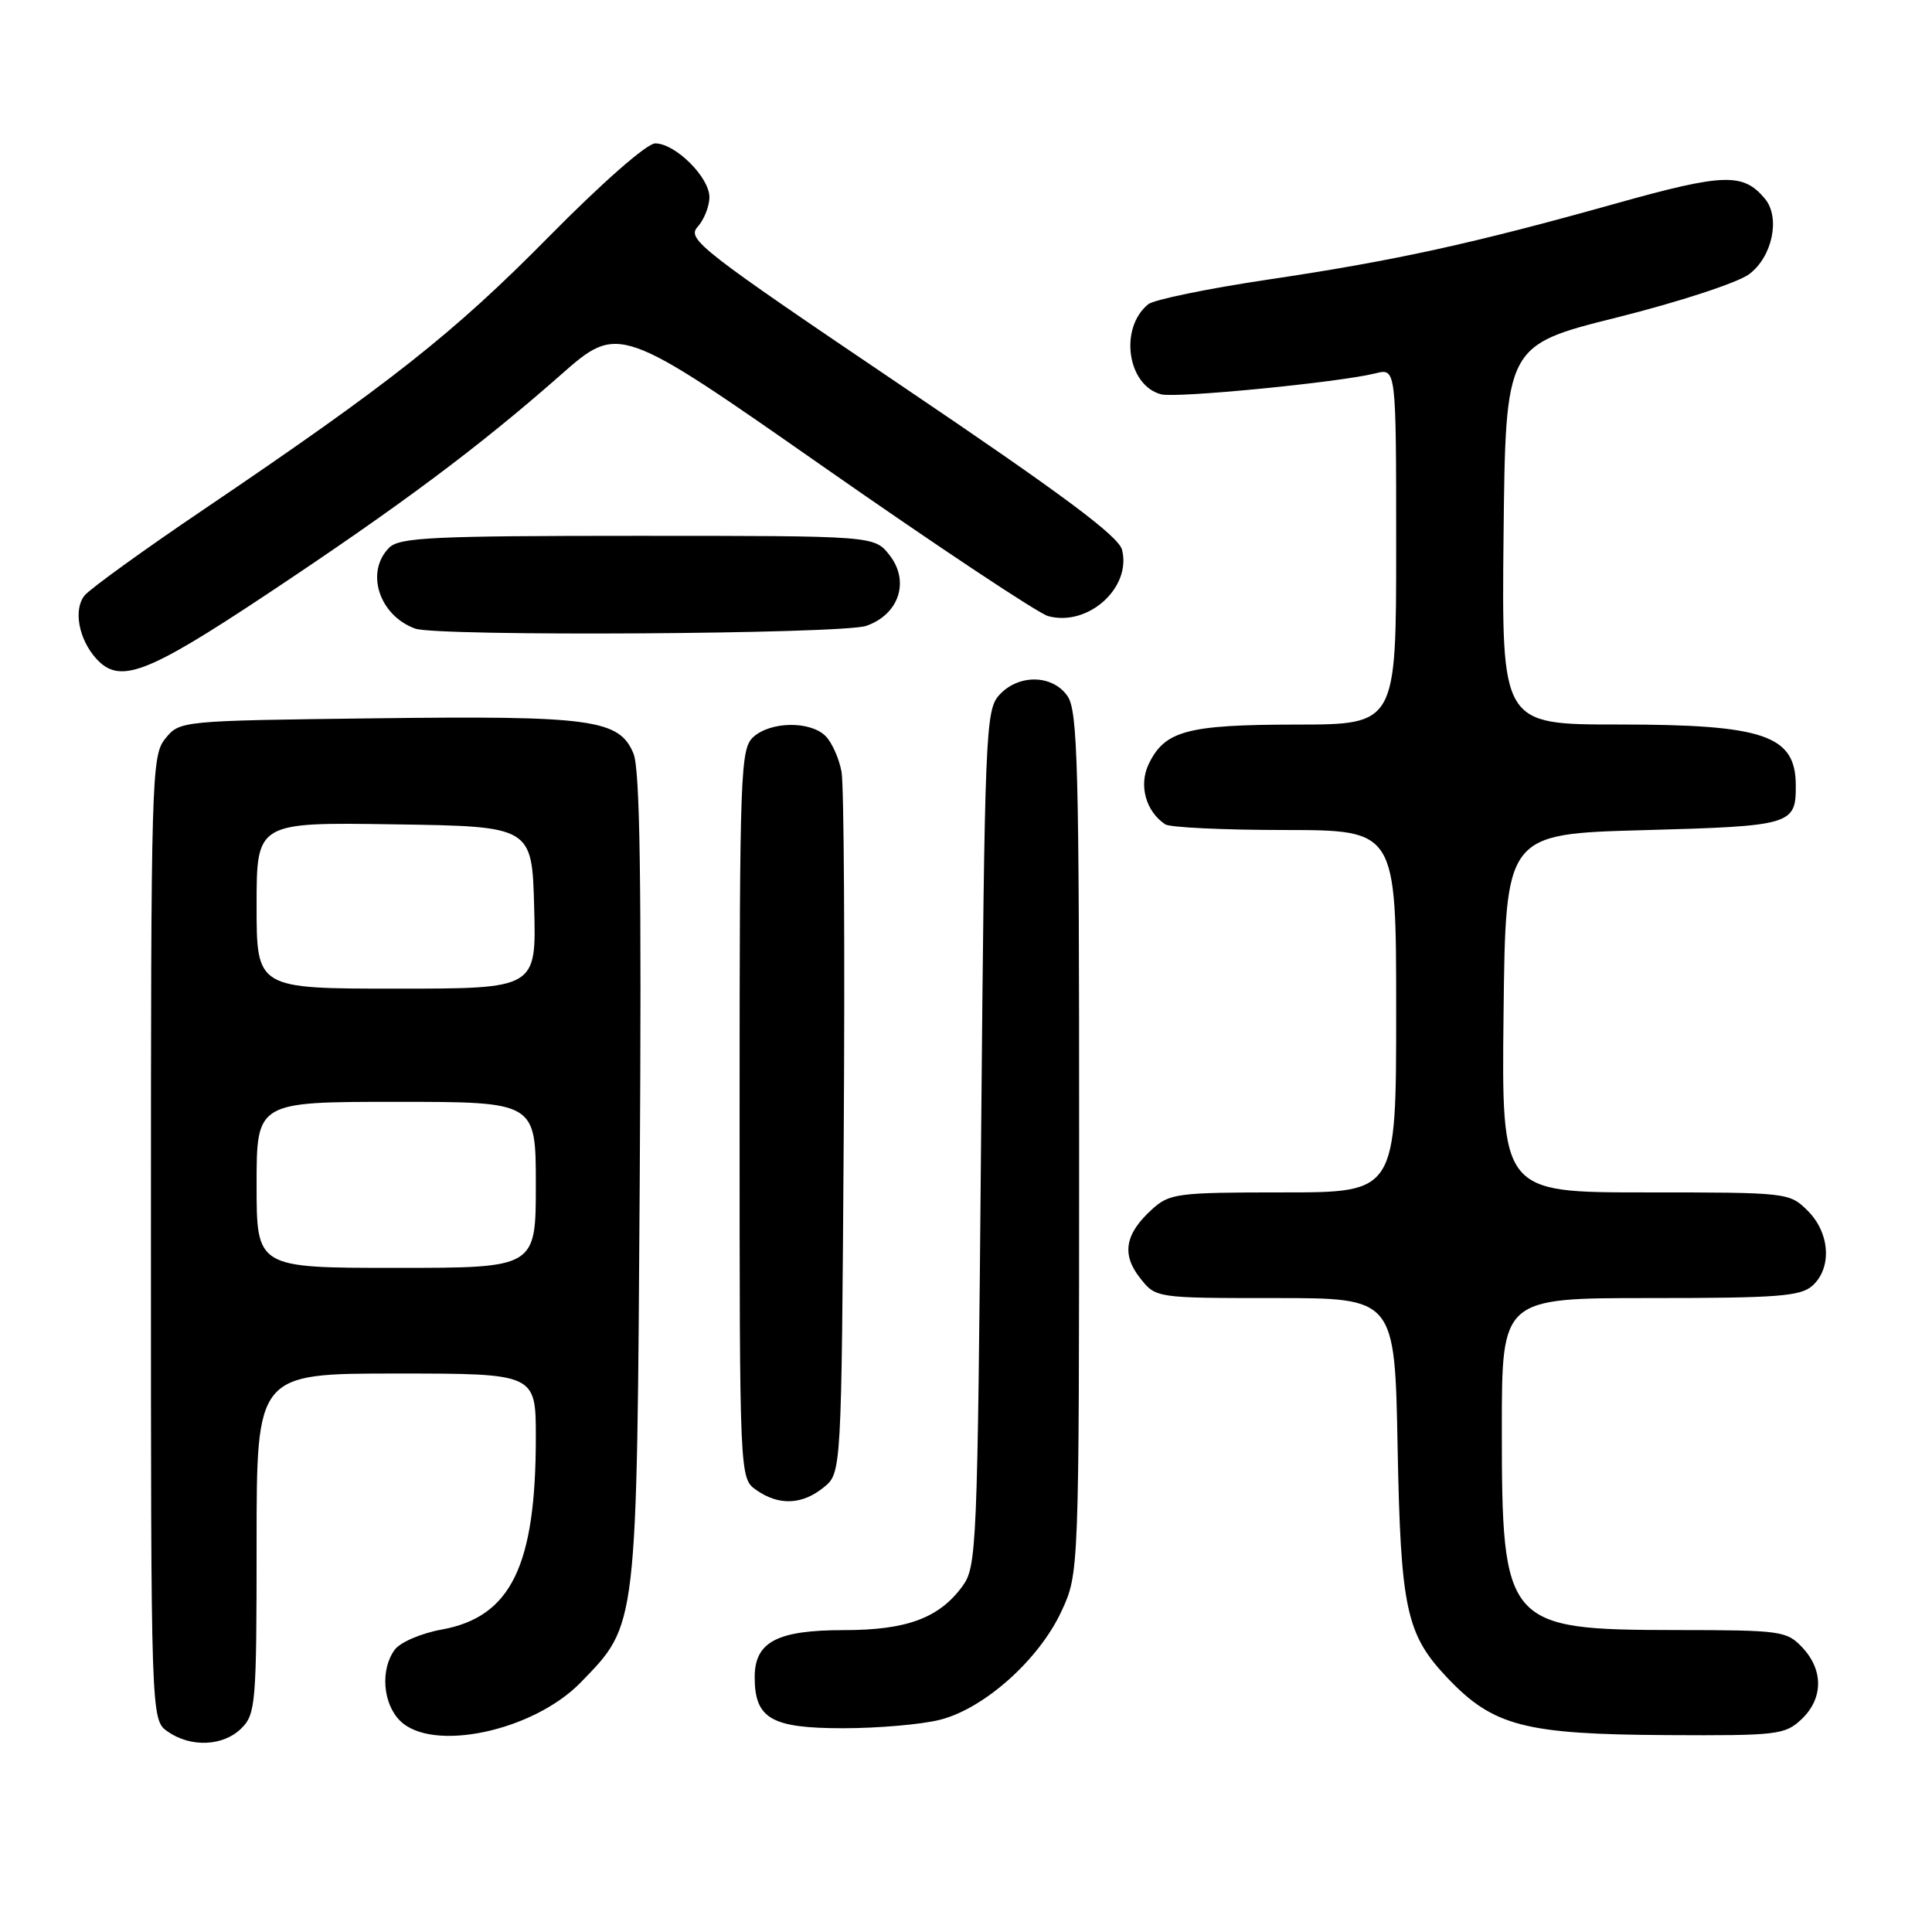 <?xml version="1.0" encoding="UTF-8" standalone="no"?>
<!DOCTYPE svg PUBLIC "-//W3C//DTD SVG 1.1//EN" "http://www.w3.org/Graphics/SVG/1.1/DTD/svg11.dtd" >
<svg xmlns="http://www.w3.org/2000/svg" xmlns:xlink="http://www.w3.org/1999/xlink" version="1.1" viewBox="0 0 256 256">
 <g >
 <path fill="currentColor"
d=" M 32.00 229.00 C 33.88 227.12 34.00 225.67 34.00 204.50 C 34.00 182.00 34.00 182.00 52.50 182.00 C 71.00 182.00 71.00 182.00 71.00 190.45 C 71.00 207.50 67.70 214.25 58.55 215.92 C 55.81 216.41 53.03 217.61 52.30 218.60 C 50.38 221.22 50.72 225.72 53.00 228.00 C 57.25 232.25 70.67 229.40 76.97 222.91 C 84.49 215.16 84.38 216.08 84.77 156.09 C 85.02 116.75 84.80 101.94 83.94 99.85 C 82.06 95.31 78.43 94.82 49.66 95.18 C 23.89 95.50 23.82 95.51 21.91 97.86 C 20.07 100.13 20.00 102.71 20.00 164.05 C 20.00 227.89 20.00 227.89 22.22 229.44 C 25.29 231.59 29.61 231.39 32.00 229.00 Z  M 238.69 227.83 C 241.59 225.10 241.65 221.32 238.83 218.31 C 236.75 216.10 236.01 216.00 222.08 215.99 C 199.49 215.96 199.00 215.40 199.00 189.25 C 199.00 172.00 199.00 172.00 218.67 172.00 C 235.57 172.00 238.60 171.77 240.17 170.35 C 242.77 167.99 242.48 163.39 239.55 160.45 C 237.11 158.02 236.93 158.00 218.03 158.00 C 198.96 158.00 198.96 158.00 199.23 134.25 C 199.50 110.50 199.50 110.50 217.79 110.00 C 237.46 109.46 237.99 109.30 237.95 104.00 C 237.91 97.42 233.73 96.00 214.42 96.00 C 198.97 96.00 198.97 96.00 199.23 70.88 C 199.50 45.75 199.50 45.75 214.27 42.06 C 222.46 40.01 230.26 37.46 231.77 36.33 C 234.85 34.04 235.94 28.83 233.86 26.33 C 230.99 22.88 228.44 22.96 214.27 26.92 C 195.13 32.29 184.80 34.55 168.00 37.05 C 160.03 38.24 152.89 39.71 152.15 40.31 C 148.27 43.47 149.36 51.08 153.86 52.25 C 155.88 52.78 177.51 50.66 182.26 49.47 C 185.00 48.78 185.00 48.78 185.00 72.39 C 185.00 96.00 185.00 96.00 171.75 96.01 C 157.26 96.03 154.34 96.82 152.20 101.26 C 150.87 104.05 151.82 107.51 154.40 109.23 C 155.00 109.64 162.14 109.98 170.25 109.98 C 185.00 110.00 185.00 110.00 185.00 134.00 C 185.00 158.00 185.00 158.00 170.06 158.00 C 155.96 158.00 154.97 158.13 152.64 160.25 C 149.06 163.50 148.59 166.21 151.06 169.34 C 153.15 172.00 153.15 172.00 168.98 172.00 C 184.82 172.00 184.82 172.00 185.19 191.75 C 185.60 213.22 186.32 216.57 191.80 222.34 C 197.87 228.73 202.03 229.81 220.94 229.91 C 235.47 229.99 236.51 229.87 238.69 227.83 Z  M 124.55 227.88 C 130.40 226.41 137.65 219.94 140.63 213.54 C 142.98 208.50 142.98 208.50 142.99 151.47 C 143.00 101.47 142.81 94.17 141.44 92.22 C 139.44 89.36 134.94 89.30 132.40 92.10 C 130.59 94.11 130.48 96.94 130.00 150.85 C 129.52 205.51 129.43 207.60 127.50 210.22 C 124.41 214.42 120.11 216.00 111.82 216.00 C 102.96 216.00 100.00 217.56 100.00 222.23 C 100.00 227.73 102.20 229.00 111.71 229.00 C 116.33 229.00 122.11 228.50 124.55 227.88 Z  M 109.14 197.09 C 111.50 195.18 111.50 195.18 111.80 150.34 C 111.96 125.68 111.83 104.05 111.51 102.28 C 111.19 100.51 110.23 98.37 109.39 97.53 C 107.37 95.51 102.12 95.58 99.83 97.65 C 98.11 99.21 98.00 102.09 98.00 147.60 C 98.00 195.89 98.00 195.89 100.22 197.44 C 103.20 199.53 106.28 199.41 109.14 197.09 Z  M 35.20 78.85 C 52.93 67.08 63.39 59.28 74.25 49.72 C 81.99 42.90 81.99 42.90 109.25 61.95 C 124.24 72.42 137.58 81.28 138.89 81.64 C 144.17 83.07 149.94 77.89 148.68 72.86 C 148.23 71.05 140.77 65.50 119.47 51.12 C 92.82 33.12 90.97 31.69 92.43 30.07 C 93.29 29.12 94.00 27.34 94.00 26.12 C 94.00 23.48 89.48 19.00 86.82 19.00 C 85.72 19.00 79.79 24.20 72.71 31.38 C 60.09 44.17 51.80 50.72 27.00 67.50 C 19.02 72.89 11.92 78.03 11.21 78.90 C 9.70 80.76 10.42 84.68 12.73 87.25 C 15.83 90.69 19.31 89.39 35.20 78.85 Z  M 114.78 82.93 C 119.14 81.41 120.58 77.01 117.86 73.55 C 115.85 71.00 115.85 71.00 84.50 71.00 C 57.33 71.00 52.93 71.21 51.57 72.57 C 48.37 75.77 50.21 81.53 55.00 83.29 C 57.90 84.36 111.61 84.03 114.78 82.93 Z  M 34.00 157.00 C 34.00 146.00 34.00 146.00 52.50 146.00 C 71.00 146.00 71.00 146.00 71.00 157.00 C 71.00 168.00 71.00 168.00 52.50 168.00 C 34.00 168.00 34.00 168.00 34.00 157.00 Z  M 34.00 119.98 C 34.00 108.95 34.00 108.95 52.25 109.23 C 70.50 109.50 70.50 109.50 70.78 120.25 C 71.07 131.00 71.07 131.00 52.53 131.00 C 34.00 131.00 34.00 131.00 34.00 119.98 Z "/>
</g>
</svg>